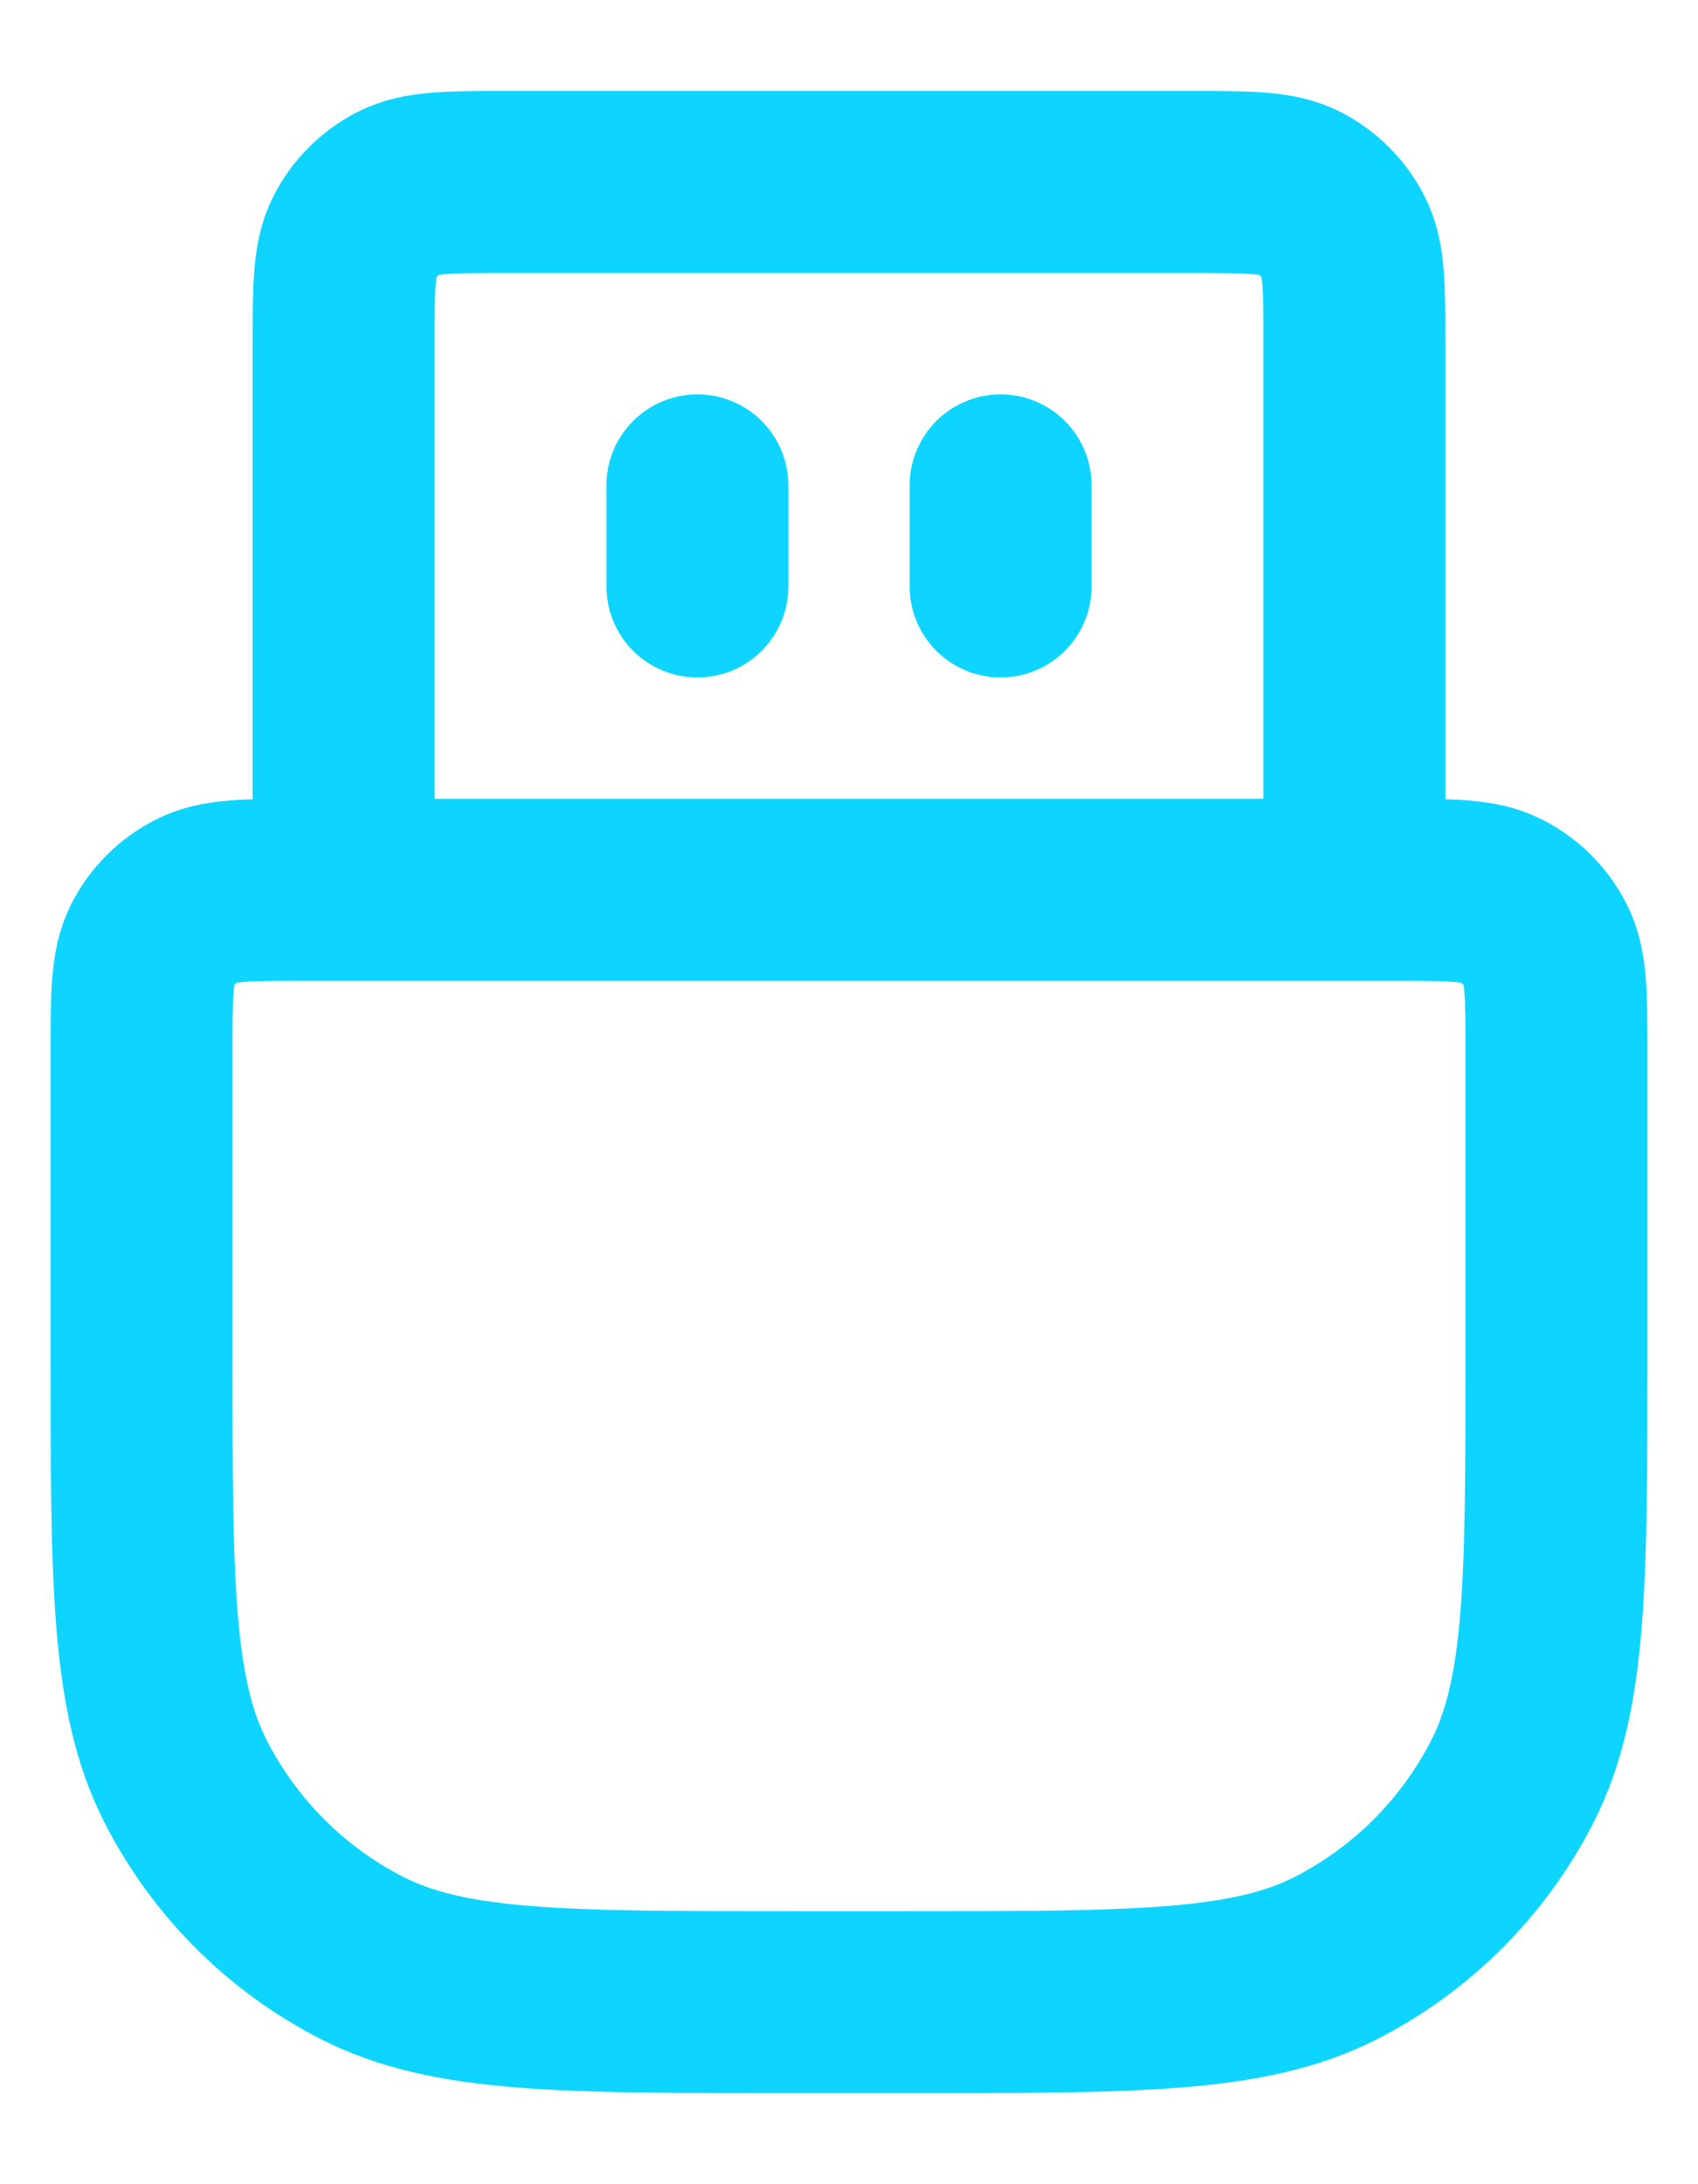 <svg width="14" height="18" viewBox="0 0 14 18" fill="none" xmlns="http://www.w3.org/2000/svg">
<path d="M11.167 7.333V2.833C11.167 2.367 11.167 2.133 11.076 1.955C10.996 1.798 10.868 1.671 10.712 1.591C10.533 1.5 10.3 1.5 9.833 1.5H4.167C3.7 1.5 3.467 1.5 3.288 1.591C3.131 1.671 3.004 1.798 2.924 1.955C2.833 2.133 2.833 2.367 2.833 2.833V7.333M5.75 4.833V4M8.25 4.833V4M6.5 16.5H7.5C9.367 16.5 10.3 16.5 11.013 16.137C11.64 15.817 12.15 15.307 12.47 14.68C12.833 13.967 12.833 13.034 12.833 11.167V8.667C12.833 8.2 12.833 7.967 12.742 7.788C12.662 7.631 12.535 7.504 12.378 7.424C12.2 7.333 11.967 7.333 11.5 7.333H2.5C2.033 7.333 1.8 7.333 1.622 7.424C1.465 7.504 1.337 7.631 1.257 7.788C1.167 7.967 1.167 8.2 1.167 8.667V11.167C1.167 13.034 1.167 13.967 1.53 14.68C1.85 15.307 2.359 15.817 2.987 16.137C3.7 16.5 4.633 16.5 6.5 16.5Z" stroke="#0ed5ff" stroke-width="1.5" stroke-linecap="round" stroke-linejoin="round"/>
</svg>
